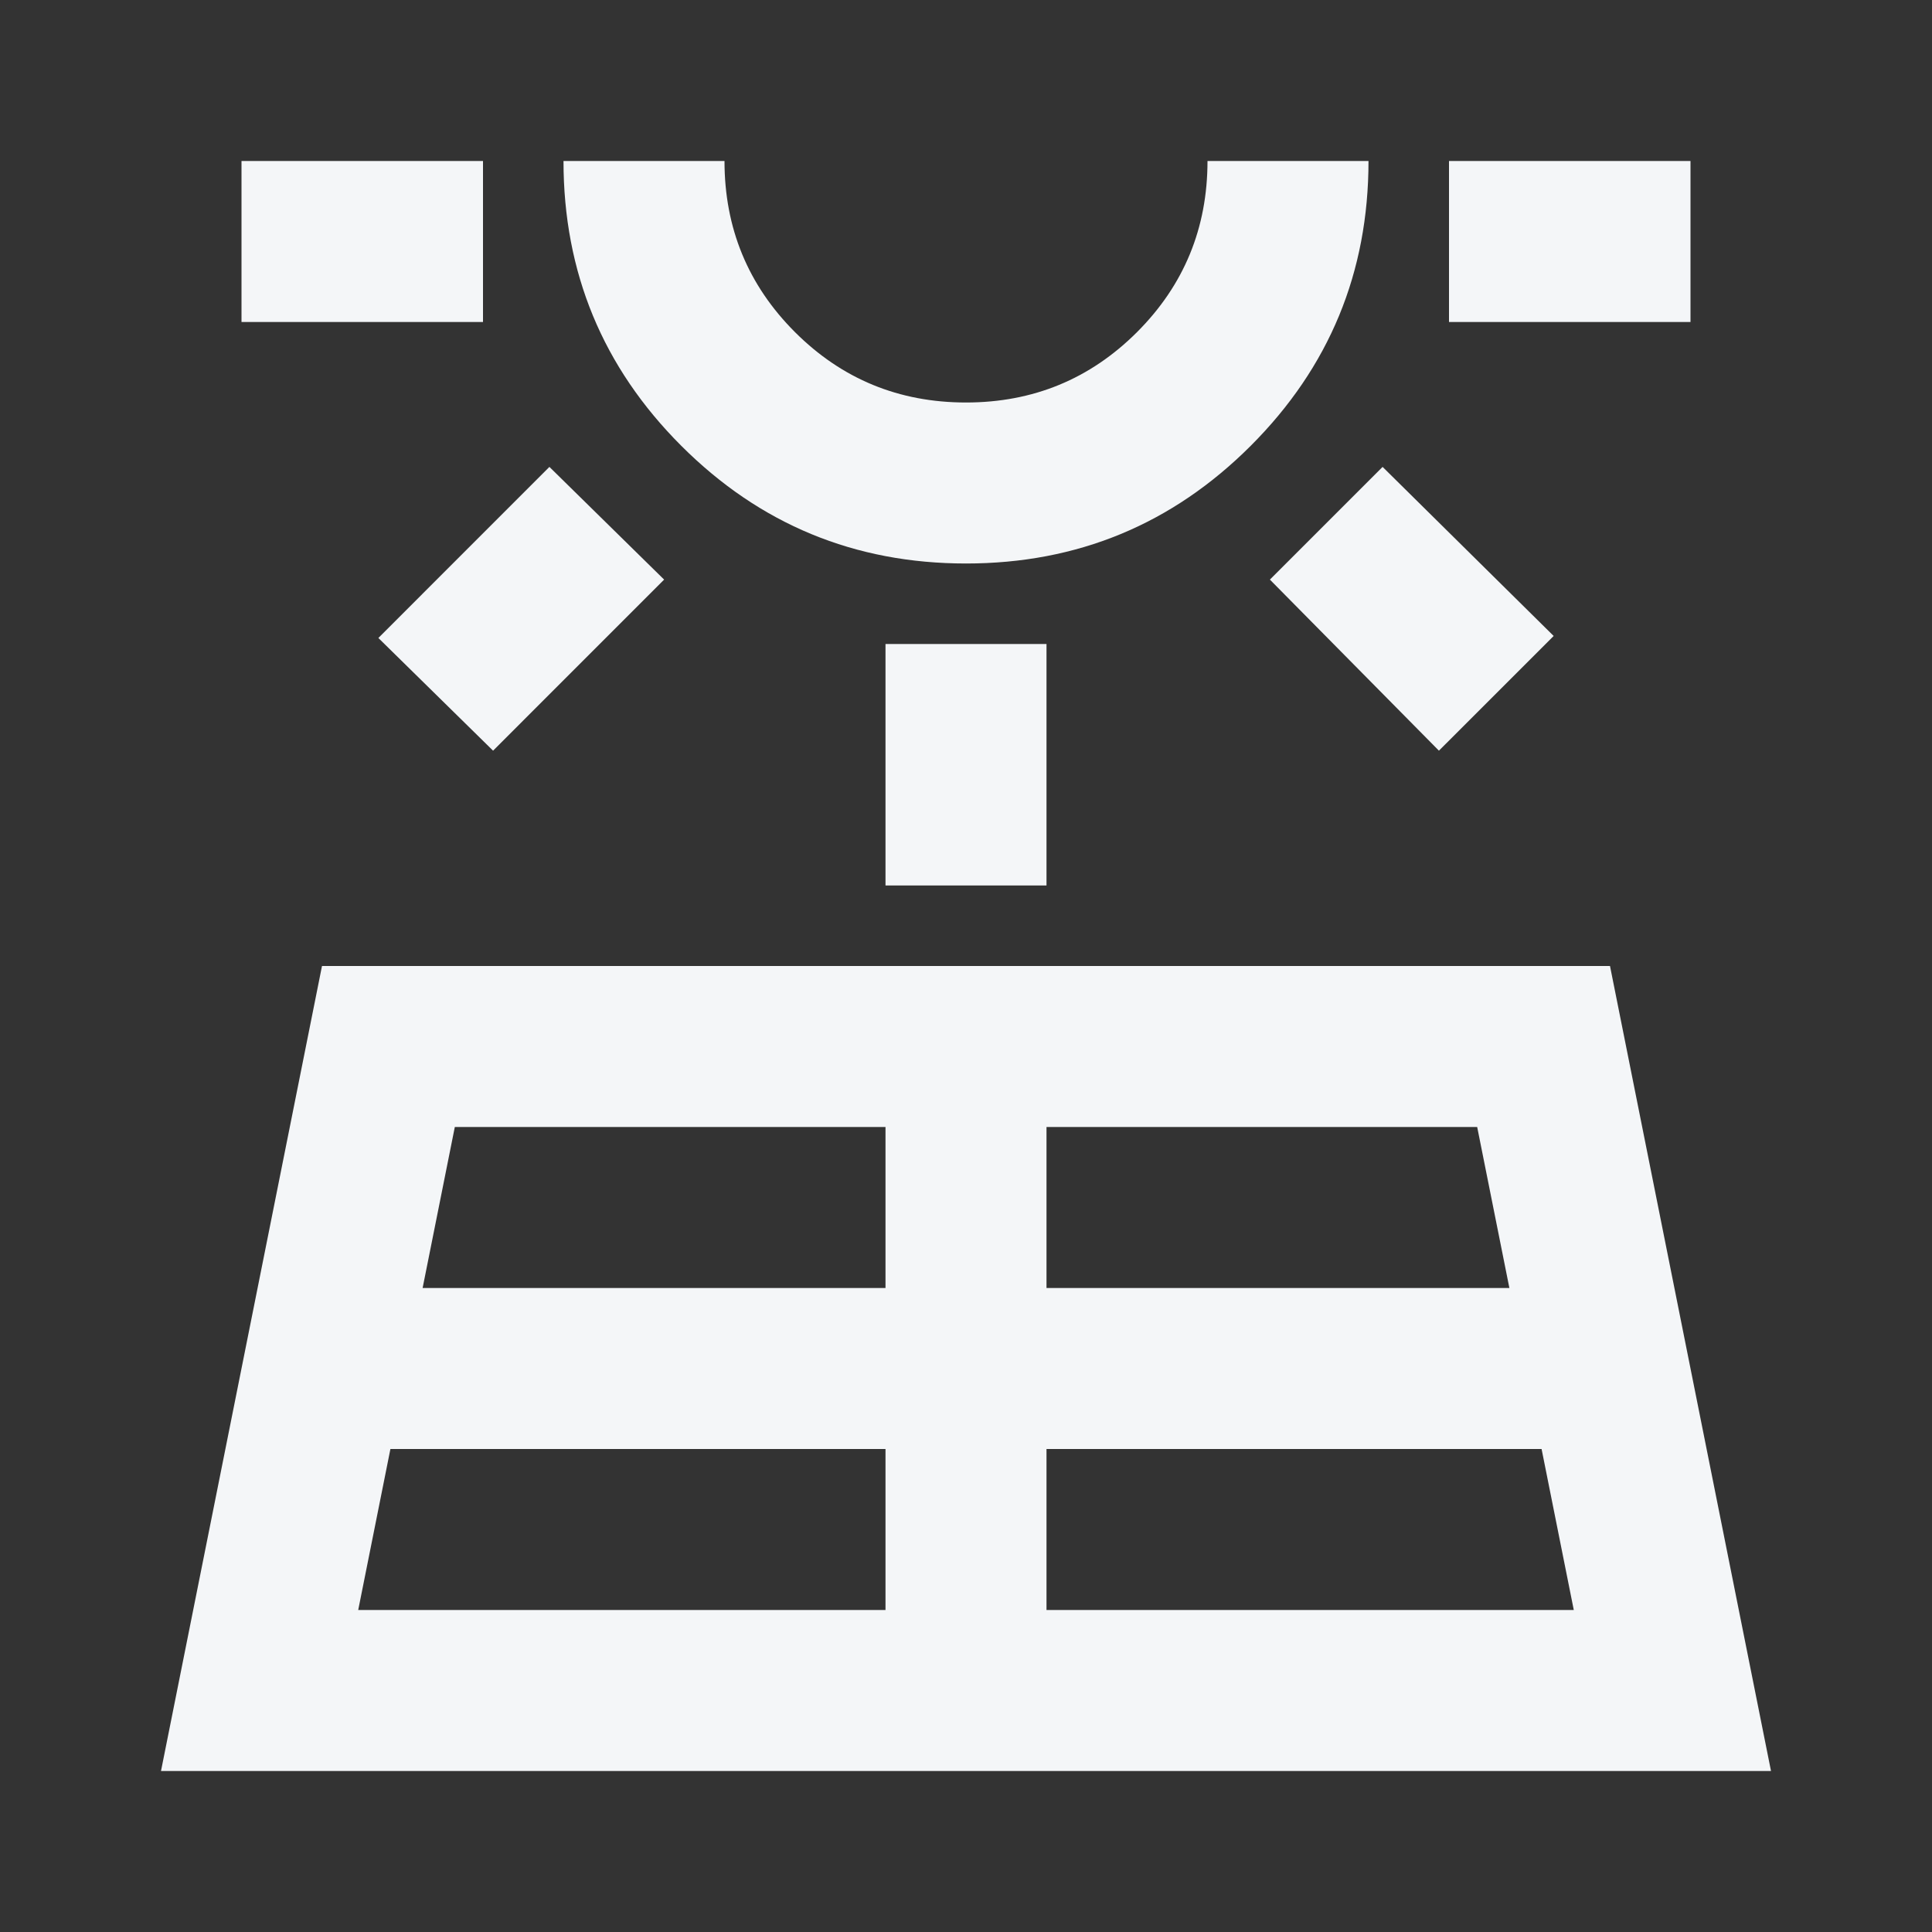 <svg width="51" height="51" viewBox="0 0 51 51" fill="none" xmlns="http://www.w3.org/2000/svg">
<rect x="0" y="0" width="51" height="51" fill="#333333" stroke="none"/>
<path d="M4.25 46.75L8.5 25.5H42.5L46.75 46.75H4.25ZM6.375 8.5V4.25H12.75V8.5H6.375ZM9.456 42.5H23.375V38.25H10.306L9.456 42.5ZM13.016 19.816L9.988 16.841L14.503 12.325L17.531 15.3L13.016 19.816ZM11.156 34H23.375V29.75H12.006L11.156 34ZM25.5 14.875C22.56 14.875 20.055 13.839 17.983 11.767C15.911 9.695 14.875 7.19 14.875 4.25H19.125C19.125 6.021 19.745 7.526 20.984 8.766C22.224 10.005 23.729 10.625 25.5 10.625C27.271 10.625 28.776 10.005 30.016 8.766C31.255 7.526 31.875 6.021 31.875 4.25H36.125C36.125 7.19 35.089 9.695 33.017 11.767C30.945 13.839 28.44 14.875 25.5 14.875ZM23.375 23.375V17H27.625V23.375H23.375ZM27.625 42.5H41.544L40.694 38.25H27.625V42.5ZM27.625 34H39.844L38.994 29.75H27.625V34ZM37.984 19.816L33.522 15.3L36.497 12.325L41.013 16.788L37.984 19.816ZM38.25 8.5V4.25H44.625V8.5H38.25Z" fill="#F4F6F8"/>
</svg>
